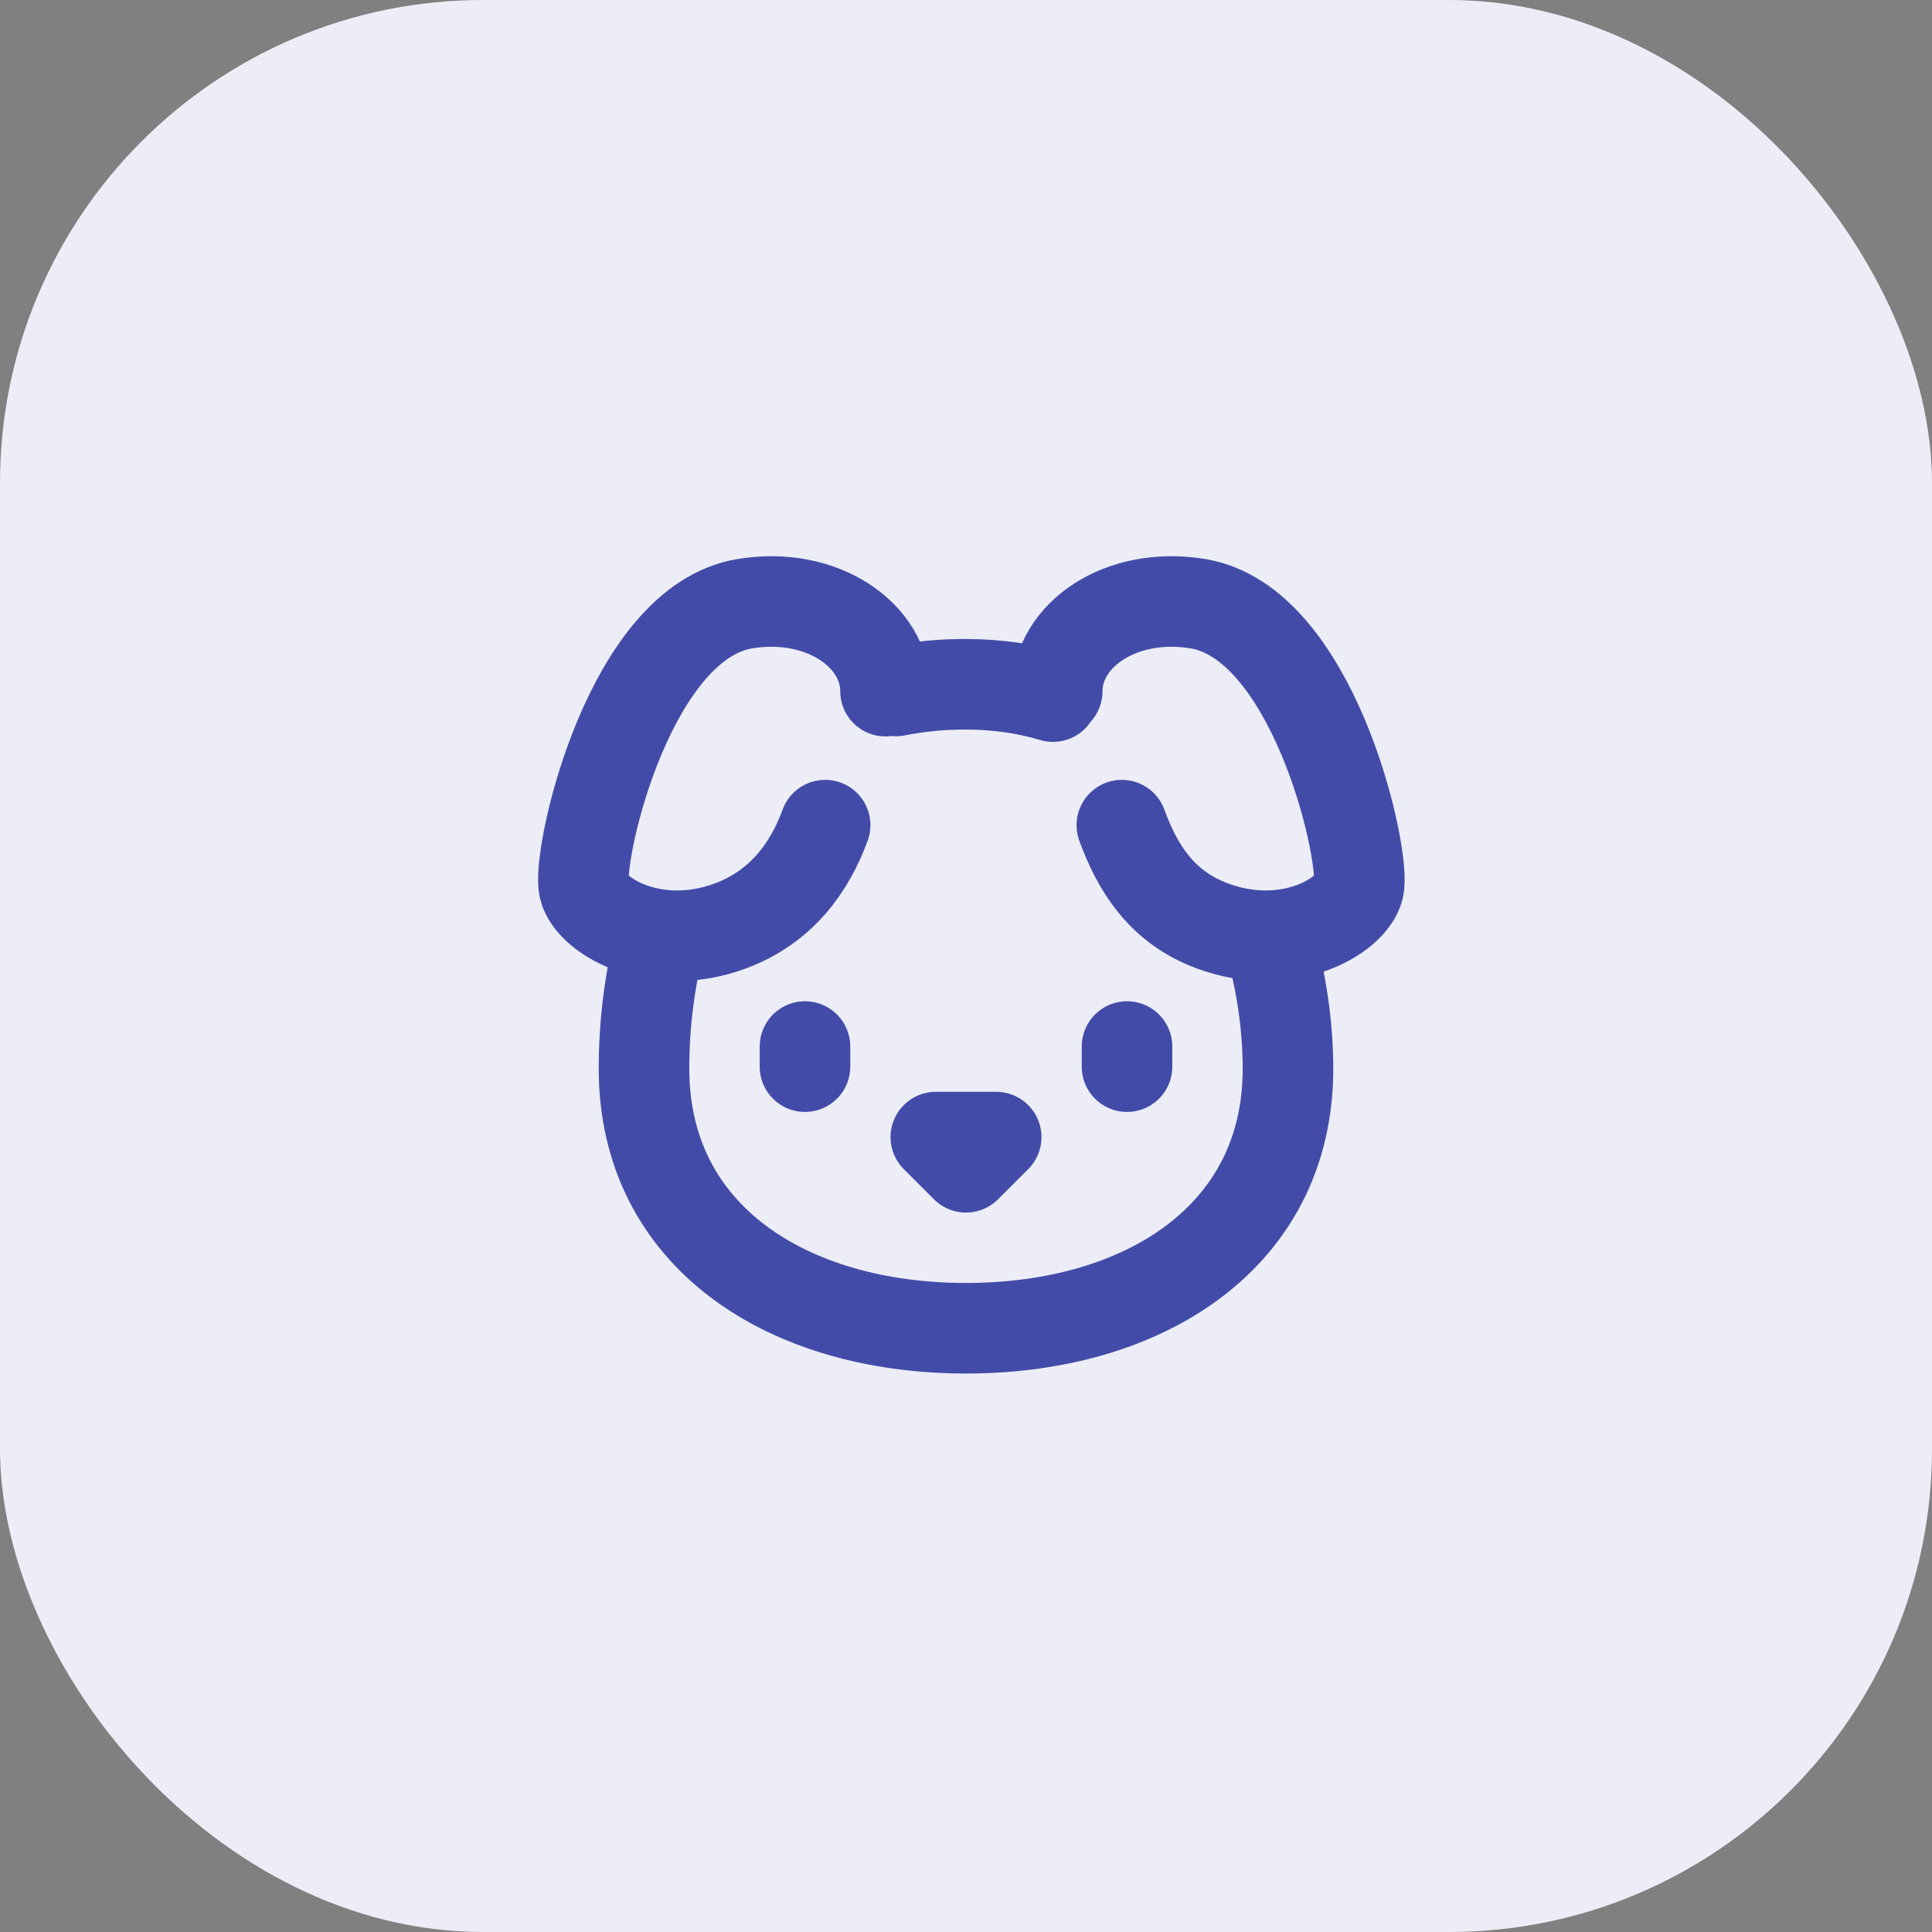 <svg width="32" height="32" viewBox="0 0 32 32" fill="none" xmlns="http://www.w3.org/2000/svg">
<rect x="0" y="0" width="32" height="32" fill="#808080" stroke="none"/>
<rect width="32" height="32" rx="8" fill="#ECEDF6"/>
<path d="M14.667 11.448C14.667 10.522 13.615 9.786 12.333 10C10.451 10.314 9.591 14.004 9.667 14.667C9.72 15.136 10.817 15.815 12.104 15.334C12.945 15.019 13.411 14.367 13.667 13.667M17.511 11.448C17.511 10.522 18.563 9.786 19.845 10C21.727 10.314 22.587 14.004 22.511 14.667C22.458 15.136 21.361 15.815 20.074 15.334C19.233 15.019 18.837 14.367 18.581 13.667M13.333 17.334V17.667M18.667 17.334V17.667M10.947 15.498C10.76 16.219 10.666 16.96 10.667 17.704C10.667 20.486 13.055 22 16 22C18.945 22 21.333 20.486 21.333 17.704C21.333 16.997 21.225 16.238 21.005 15.498M14.843 11.444C15.224 11.369 15.611 11.332 16 11.334C16.52 11.334 17 11.406 17.441 11.538M15.5 18.834H16.5L16 19.334L15.5 18.834Z" stroke="#424CA8" stroke-width="1.5" stroke-linecap="round" stroke-linejoin="round"/>
</svg>
